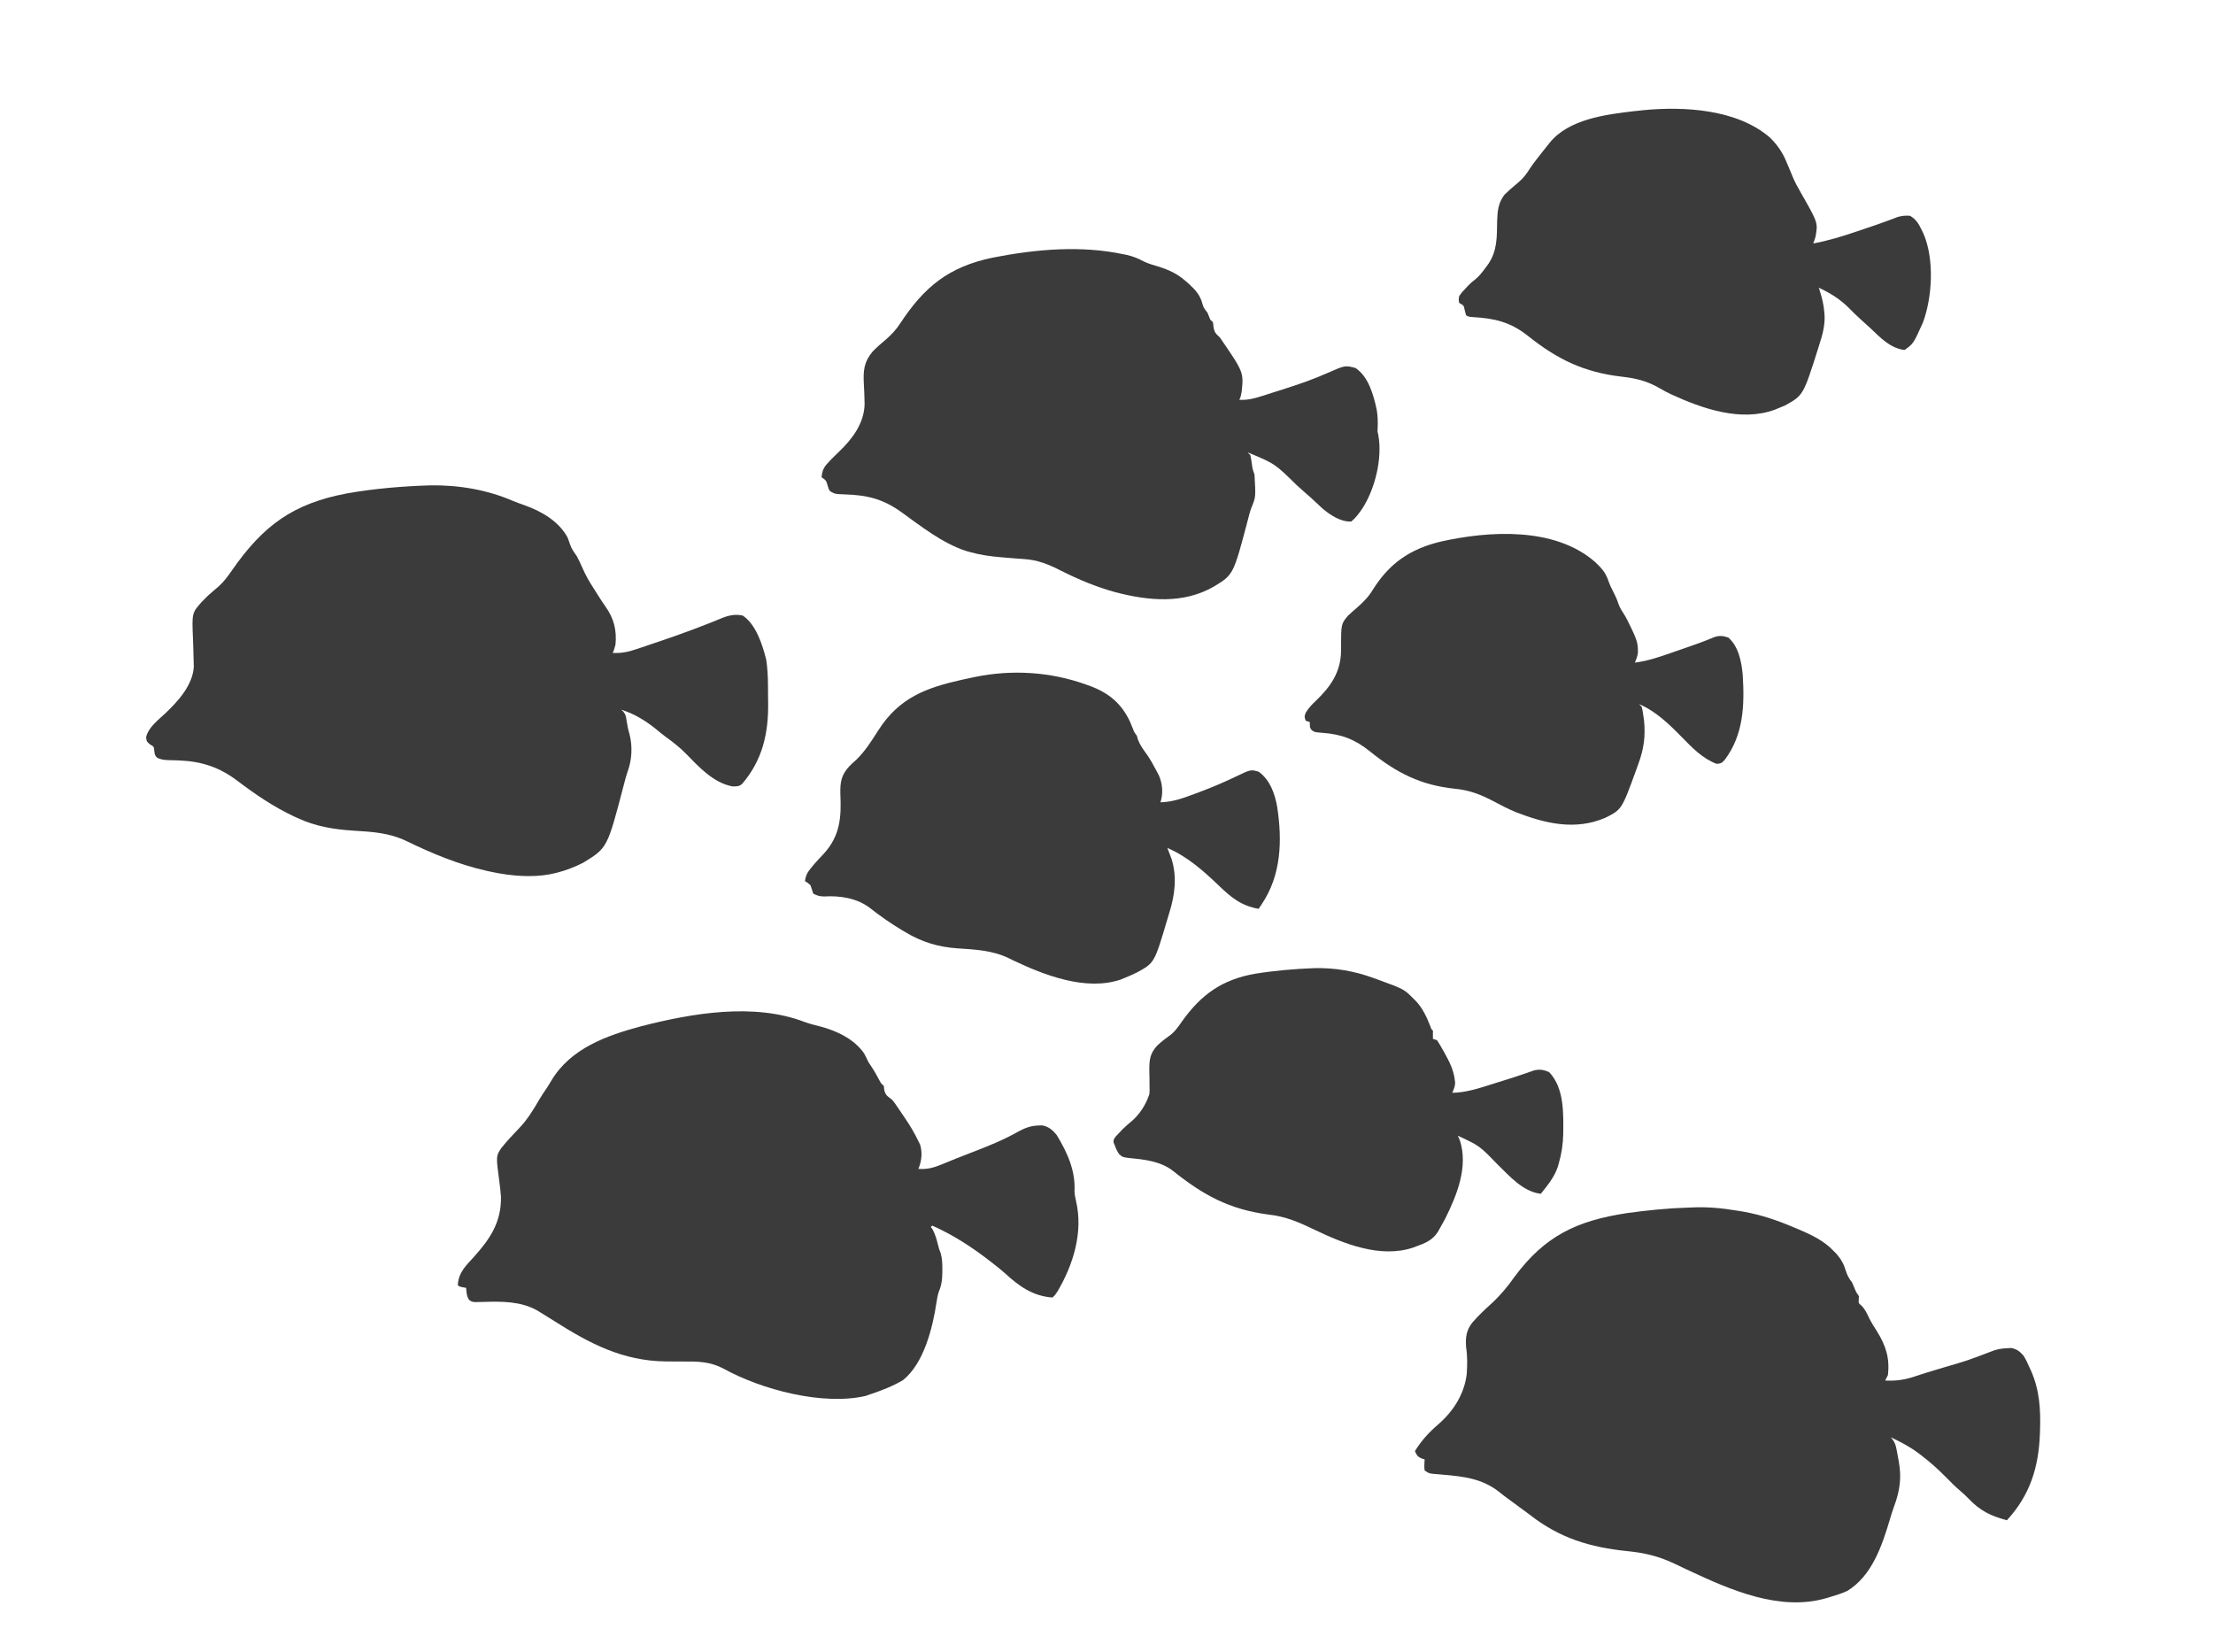 <svg width="1600" height="1194" viewBox="0 0 1600 1194" fill="none" xmlns="http://www.w3.org/2000/svg">
<path d="M1223.21 872.885C1234.5 872.311 1245.31 873.404 1256.44 875.25C1257.68 875.455 1258.92 875.659 1260.21 875.87C1273.19 878.158 1285.09 882.206 1297.19 887.375C1298.29 887.831 1299.38 888.288 1300.51 888.758C1309.7 892.655 1318.44 896.811 1325.44 904.063C1326.64 905.286 1326.64 905.286 1327.87 906.535C1331.1 910.268 1333.12 913.84 1334.5 918.563C1335.57 921.952 1336.77 924.213 1339 927C1340.02 929.325 1341.02 931.658 1342 934C1342.66 934.99 1343.32 935.98 1344 937C1343.94 938.207 1343.94 938.207 1343.88 939.438C1343.72 942.095 1343.72 942.095 1345.69 943.688C1348.54 946.536 1349.8 949.48 1351.51 953.094C1353.18 956.347 1355.09 959.362 1357.06 962.438C1363.47 972.809 1366.35 981.657 1365 994C1364.37 995.351 1363.71 996.689 1363 998C1370.72 998.39 1377.01 997.522 1384.31 995.063C1386.32 994.418 1388.33 993.775 1390.33 993.133C1391.4 992.788 1392.47 992.443 1393.56 992.087C1397.24 990.924 1400.93 989.823 1404.64 988.742C1422.26 983.629 1422.26 983.629 1439.38 977.094C1443.44 975.4 1446.98 974.785 1451.38 974.625C1452.29 974.576 1453.21 974.527 1454.15 974.477C1458.08 975.199 1460.44 977.047 1463 980C1464.69 982.683 1465.98 985.473 1467.25 988.375C1467.59 989.105 1467.93 989.834 1468.27 990.586C1474.58 1004.48 1475.48 1019.07 1474.94 1034.13C1474.9 1035.12 1474.9 1035.12 1474.87 1036.14C1474 1060.69 1467.75 1080.78 1451 1099C1439.56 1096.01 1431.56 1092.13 1423.36 1083.46C1421.37 1081.39 1419.38 1079.53 1417.19 1077.69C1413.48 1074.53 1410.1 1071.1 1406.69 1067.63C1401.11 1061.98 1395.32 1056.81 1389 1052C1388.18 1051.37 1387.36 1050.75 1386.52 1050.11C1380.38 1045.62 1373.88 1042.23 1367 1039C1367.47 1039.56 1367.94 1040.13 1368.43 1040.71C1370.09 1043.13 1370.62 1044.77 1371.17 1047.63C1371.34 1048.52 1371.51 1049.41 1371.69 1050.33C1371.93 1051.71 1371.93 1051.71 1372.19 1053.13C1372.36 1054.02 1372.54 1054.92 1372.72 1055.85C1375.08 1068.5 1373.57 1077.97 1369.12 1089.84C1368.1 1092.71 1367.21 1095.6 1366.34 1098.51C1360.66 1117.58 1353.37 1139.22 1335.62 1150.06C1331.4 1152.03 1326.96 1153.35 1322.5 1154.69C1321.43 1155.01 1321.43 1155.01 1320.34 1155.34C1286.82 1164.99 1251.51 1149.54 1221.6 1135.57C1220.67 1135.13 1220.67 1135.13 1219.71 1134.69C1216.67 1133.27 1213.64 1131.83 1210.62 1130.38C1199.31 1125.01 1189.18 1122.58 1176.8 1121.35C1149.79 1118.61 1127.78 1112.05 1106 1095C1102.01 1092.03 1097.99 1089.09 1093.98 1086.15C1087.05 1081.07 1087.05 1081.07 1083.86 1078.5C1071.41 1068.68 1057.79 1067.3 1042.46 1065.99C1041.28 1065.88 1040.1 1065.78 1038.89 1065.68C1037.83 1065.59 1036.77 1065.51 1035.67 1065.42C1033 1065 1033 1065 1030 1063C1029.59 1060.29 1029.87 1057.76 1030 1055C1028.82 1054.63 1028.82 1054.63 1027.62 1054.25C1024.61 1052.81 1024.28 1051.95 1023 1049C1027.78 1041.28 1033.13 1035.44 1040 1029.56C1050.83 1020.09 1058.67 1007.88 1060.45 993.316C1060.87 986.662 1061.02 980.578 1060 974C1059.46 967.162 1060.02 961.782 1064.44 956.169C1068.65 951.35 1073.12 947.024 1077.88 942.75C1084.54 936.629 1089.82 930.426 1095 923C1116.93 893.464 1139.91 882.518 1176 877C1190.2 875.026 1204.52 873.51 1218.85 873.072C1220.31 873.023 1221.76 872.961 1223.21 872.885Z" fill="#0A0A0A" fill-opacity="0.8"/>
<path d="M581.625 738.75C585.272 740.101 588.908 741.023 592.688 741.938C604.666 745.085 617.333 750.901 624.656 761.367C625.859 763.545 626.934 765.753 628 768C628.66 768.99 629.32 769.98 630 771C632.168 774.251 634.012 777.602 635.852 781.047C636.972 783.139 636.972 783.139 639 785C639.103 785.949 639.206 786.898 639.312 787.875C640.201 791.913 641.807 792.487 645 795C646.881 797.347 646.881 797.347 648.629 799.922C649.272 800.865 649.914 801.809 650.576 802.781C651.232 803.761 651.887 804.741 652.562 805.75C653.552 807.196 653.552 807.196 654.561 808.672C658.14 813.968 661.292 819.21 664 825C664.412 825.804 664.825 826.609 665.25 827.438C667.009 833.448 666.363 839.24 664 845C670.964 845.494 675.868 843.867 682.25 841.188C684.289 840.357 686.328 839.528 688.367 838.699C689.441 838.259 690.514 837.818 691.62 837.365C695.109 835.956 698.616 834.606 702.133 833.27C714.044 828.727 725.588 824.087 736.68 817.777C741.39 815.256 745.638 813.711 751 813.625C751.804 813.597 752.609 813.568 753.438 813.539C758.241 814.403 761.219 816.996 764.16 820.777C771.691 833.288 777.609 846.173 776.875 861.031C776.985 863.647 777.363 865.733 777.977 868.258C783.265 890.786 775.97 914.307 764.551 933.602C763 936 763 936 761 938C746.719 936.966 736.843 929.867 726.747 920.567C723.876 917.992 720.855 915.618 717.812 913.25C717.229 912.796 716.646 912.341 716.045 911.873C702.712 901.548 689.41 892.842 674 886C673.67 886.33 673.34 886.66 673 887C673.433 887.598 673.866 888.196 674.312 888.813C676.276 892.521 677.233 896.13 678.254 900.184C678.954 903.029 678.954 903.029 680.07 905.797C681.253 909.873 681.342 913.591 681.312 917.813C681.309 918.62 681.306 919.428 681.302 920.26C681.213 925.111 680.73 929.08 678.84 933.582C677.921 936.228 677.489 938.843 677.073 941.607C674.33 959.812 667.993 985.625 652.887 997.688C645.337 1002.19 637.307 1005.21 629 1008C627.918 1008.38 626.837 1008.76 625.723 1009.15C594.661 1016.25 550.609 1004.57 523.179 989.445C513.346 984.205 504.61 984.164 493.75 984.25C490.411 984.248 487.073 984.23 483.734 984.203C482.92 984.198 482.105 984.192 481.265 984.186C450.188 983.785 426.524 971.363 400.762 955.008C397.415 952.885 394.056 950.788 390.672 948.727C389.883 948.245 389.093 947.764 388.28 947.268C376.398 940.661 362.804 940.763 349.613 941.166C348.545 941.185 347.476 941.203 346.375 941.223C344.933 941.265 344.933 941.265 343.461 941.309C341 941 341 941 339.207 939.717C337.318 937.03 337.303 934.207 337 931C336.196 930.856 335.391 930.711 334.562 930.563C332 930 332 930 331 929C331.54 919.819 336.669 915.184 342.562 908.699C354.369 895.625 362.479 883.386 362.203 865.375C361.972 861.536 361.512 857.747 361 853.938C358.569 835.68 358.569 835.68 362.547 829.797C366.538 824.861 370.848 820.215 375.27 815.664C381.36 809.243 385.624 802.308 390.008 794.689C391.728 791.76 393.633 788.965 395.559 786.168C396.602 784.599 397.587 782.991 398.535 781.363C412.445 757.785 438.758 748.527 463.817 741.814C500.654 732.394 545.036 724.78 581.625 738.75Z" fill="#0A0A0A" fill-opacity="0.8"/>
<path d="M310.898 350.875C331.506 350.529 352.199 354.004 371.116 362.218C373.802 363.333 376.538 364.286 379.28 365.253C391.488 369.605 404.129 376.824 410.445 388.723C411.086 390.395 411.688 392.082 412.242 393.785C413.306 396.893 415.118 399.328 417 402C418.417 404.657 419.713 407.33 420.898 410.098C423.179 415.416 425.835 420.164 429 425C430.147 426.812 431.293 428.624 432.438 430.437C434.133 433.119 435.834 435.768 437.676 438.352C443.802 446.956 446.008 455.44 445 466C444 469.687 444 469.687 443 472C449.503 472.346 454.513 471.209 460.641 469.105C461.553 468.802 462.466 468.498 463.407 468.186C466.359 467.199 469.305 466.194 472.25 465.187C474.278 464.504 476.306 463.82 478.333 463.136C493.006 458.16 507.484 452.806 521.803 446.885C526.954 444.809 531.501 443.805 537 445C546.608 451.348 551.351 466.283 554 477C554.852 482.755 555.185 488.374 555.238 494.187C555.246 495.048 555.254 495.909 555.263 496.796C555.277 498.611 555.287 500.426 555.295 502.242C555.307 504.066 555.327 505.891 555.357 507.715C555.717 529.939 551.349 549.5 536.473 566.773C534.299 568.584 532.177 568.589 529.43 568.469C515.67 565.814 505.28 554.409 495.913 544.81C491.521 540.371 486.907 536.688 481.824 533.047C479.153 531.111 476.648 529.061 474.125 526.937C466.691 520.935 458.175 515.753 449 513C449.71 513.582 449.71 513.582 450.434 514.176C452.43 516.501 452.624 518.171 453.062 521.187C453.576 524.5 454.143 527.469 455.125 530.687C457.408 539.528 456.912 549.111 453.831 557.623C452.662 560.967 451.802 564.375 450.908 567.801C439.131 612.925 439.131 612.925 421.781 623.59C409.515 629.809 396.793 633.403 383 633.312C382.091 633.308 381.183 633.303 380.247 633.298C371.287 633.145 362.737 631.933 354 630C353.261 629.839 352.523 629.678 351.762 629.512C331.529 624.965 312.421 617.021 293.816 607.986C281.245 601.963 269.178 601.329 255.445 600.474C241.261 599.573 228.153 597.423 215.125 591.375C214.381 591.036 213.637 590.697 212.87 590.347C197.961 583.383 184.541 574.251 171.477 564.324C158.738 554.757 146.099 550.448 130.098 549.77C129.245 549.733 128.393 549.697 127.514 549.659C125.826 549.596 124.136 549.548 122.447 549.517C118.957 549.405 116.584 549.312 113.469 547.648C112 546 112 546 111.562 543.062C111.319 539.773 111.319 539.773 108.375 538.062C106 536 106 536 105.625 532.875C107.283 525.808 114.318 520.562 119.43 515.773C128.59 507.101 139.326 495.408 140.118 482C140.099 479.679 140.015 477.369 139.914 475.051C139.869 473.298 139.826 471.544 139.785 469.791C139.711 467.056 139.625 464.324 139.506 461.59C138.741 443.134 138.741 443.134 145.906 435.043C146.597 434.369 147.288 433.695 148 433C148.5 432.475 149 431.95 149.516 431.408C150.677 430.248 151.929 429.18 153.188 428.125C154.033 427.394 154.879 426.663 155.75 425.91C156.493 425.28 157.235 424.649 158 424C161.92 420.445 164.747 416.61 167.723 412.273C190.169 380.01 211.788 364.015 250.805 356.692C270.692 353.168 290.734 351.522 310.898 350.875Z" fill="#0A0A0A" fill-opacity="0.8"/>
<path d="M812.625 183.875C813.347 184.024 814.068 184.173 814.812 184.327C819.252 185.336 822.943 186.886 826.959 189.01C830.456 190.706 834.162 191.697 837.875 192.812C845.214 195.16 851.15 197.852 857 203C857.896 203.776 858.792 204.552 859.715 205.352C864.624 209.902 867.862 213.557 869.492 220.102C870.143 222.536 871.415 224.07 873 226C873.673 227.664 874.341 229.33 875 231C875.66 231.66 876.32 232.32 877 233C877.124 234.114 877.248 235.227 877.375 236.375C878.106 240.615 879.022 241.096 882 244C899.239 269.125 899.239 269.125 897.688 283.5C897 287 897 287 896 289C902.057 289.363 906.901 288.08 912.641 286.219C914.023 285.781 914.023 285.781 915.434 285.335C917.385 284.714 919.335 284.088 921.283 283.458C924.195 282.518 927.112 281.598 930.031 280.68C940.165 277.455 950.055 273.939 959.787 269.639C972.476 264.049 972.476 264.049 980 266C989.472 272.334 993.051 285.472 995.359 296.152C996.109 300.655 996.281 304.898 996.043 309.449C995.904 311.971 995.904 311.971 996.488 314.27C999.667 331.231 994.119 353.539 984.938 367.688C982.562 371.088 980.23 374.371 977 377C969.5 377.473 961.732 372.306 956.27 367.695C953.48 365.164 950.738 362.587 948 360C946.653 358.804 945.3 357.616 943.938 356.438C941.845 354.625 939.779 352.797 937.742 350.922C921.683 335.135 921.683 335.135 902 327C902.66 327.66 903.32 328.32 904 329C904.431 330.985 904.775 332.989 905.062 335C905.586 339.139 905.586 339.139 907 343C907.923 359.345 907.923 359.345 904.914 366.656C903.707 369.753 902.943 372.905 902.125 376.125C891.764 415.442 891.764 415.442 877.688 424C855.407 436.812 830.254 434.323 806.404 428.101C792.676 424.346 779.678 418.899 766.984 412.492C758.034 407.991 750.364 404.744 740.194 404.133C735.603 403.855 731.021 403.447 726.438 403.062C725.442 402.98 724.447 402.897 723.421 402.812C715.745 402.142 708.434 401.114 701 399C699.517 398.58 699.517 398.58 698.004 398.152C681.066 392.478 666.083 380.579 651.726 370.239C638.646 360.846 627.238 357.911 611.282 357.429C603.617 357.137 603.617 357.137 600 355C598.961 353.125 598.961 353.125 598.375 351C597.384 347.501 597.256 347.171 594 345C594.458 340.123 595.569 337.778 598.938 334.25C600.156 332.953 600.156 332.953 601.398 331.629C603.086 329.923 604.799 328.242 606.539 326.59C616.222 317.371 624.715 306.122 625.105 292.284C625.027 287.313 624.848 282.342 624.561 277.38C624.054 268.049 624.586 261.696 630.864 254.19C634.075 250.897 637.456 247.924 641 245C644.793 241.584 648.039 238.129 650.82 233.836C668.341 207.15 686.021 192.899 717.643 186.244C748.911 180.172 781.274 177.203 812.625 183.875Z" fill="#0A0A0A" fill-opacity="0.8"/>
<path d="M785.062 494.813C786.218 495.227 787.373 495.641 788.564 496.068C801.865 501.093 810.834 508.67 816.957 521.605C817.678 523.26 818.36 524.931 819.012 526.613C819.991 529.197 819.991 529.197 822 532C822.227 532.846 822.454 533.691 822.688 534.562C824.272 538.713 826.599 541.826 829.191 545.41C831.778 549.114 833.908 553.001 836 557C836.577 558.072 837.155 559.145 837.75 560.25C840.514 566.33 841.124 573.628 839 580C847.685 579.767 855.195 577.115 863.25 574.062C864.575 573.57 865.9 573.078 867.225 572.586C876.391 569.149 885.351 565.34 894.173 561.086C904.339 556.224 904.339 556.224 910 557.875C918.094 563.608 921.662 573.532 923.359 583.005C927.169 607.748 926.409 632.82 912 654C911.34 654.99 910.68 655.98 910 657C897.277 654.762 890.104 648.732 881 640C869.925 629.404 858.252 619.07 844 613C844.277 613.713 844.554 614.426 844.84 615.16C845.202 616.118 845.564 617.076 845.938 618.062C846.297 619.002 846.657 619.942 847.027 620.91C851.093 633.825 849.43 646.962 845.484 659.607C844.876 661.56 844.299 663.519 843.727 665.482C834.627 696.093 834.627 696.093 822.074 702.955C819.101 704.454 816.083 705.739 813 707C812.126 707.362 811.252 707.724 810.352 708.098C785.048 716.678 755.052 704.961 732.375 694.188C731.404 693.707 730.434 693.227 729.434 692.732C717.51 686.967 705.159 686.423 692.124 685.549C678.338 684.604 666.382 680.995 654.5 673.812C653.7 673.34 652.901 672.867 652.077 672.38C643.938 667.498 636.148 662.071 628.703 656.184C619.33 649.154 607.216 647.379 595.77 648.055C592.683 647.994 590.711 647.466 588 646C587.283 644.018 586.617 642.016 586 640C584.007 638.127 584.007 638.127 582 637C582.535 632.804 583.807 630.545 586.5 627.312C587.219 626.44 587.939 625.567 588.68 624.668C590.928 622.082 593.265 619.609 595.625 617.125C607.566 604.008 608.357 590.58 607.57 573.709C607.38 565.362 608.275 560.227 614 554C616.43 551.559 616.43 551.559 618.875 549.438C625.486 543.079 630.186 535.577 635.078 527.855C650.127 504.345 669.609 497.167 695.793 491.324C697.861 490.879 699.93 490.437 702 490C702.845 489.818 703.69 489.636 704.561 489.448C731.416 483.875 759.391 485.597 785.062 494.813Z" fill="#0A0A0A" fill-opacity="0.8"/>
<path d="M1279.81 99.562C1285.37 105.126 1289.11 110.632 1292 118C1292.52 119.196 1293.03 120.392 1293.56 121.625C1294.42 123.636 1295.26 125.655 1296.06 127.687C1297.75 131.853 1299.94 135.689 1302.17 139.583C1314.43 161.056 1314.43 161.056 1312.61 171.188C1312.15 172.816 1311.59 174.414 1311 176C1322.03 173.958 1332.4 170.744 1343 167.125C1344.55 166.602 1346.1 166.08 1347.66 165.559C1356.38 162.627 1356.38 162.627 1365.03 159.503C1366.87 158.817 1366.87 158.817 1368.75 158.117C1369.82 157.708 1370.88 157.3 1371.98 156.878C1375.19 155.946 1377.68 155.72 1381 156C1385.22 158.577 1387.09 161.46 1389.19 165.875C1389.68 166.883 1390.16 167.891 1390.67 168.93C1398.59 187.194 1397.16 214.675 1390.27 233.184C1383.41 248.448 1383.41 248.448 1377 253C1366.75 251.813 1359.57 244.178 1352.47 237.39C1350.27 235.315 1348.01 233.317 1345.75 231.312C1342.71 228.598 1339.82 225.814 1337 222.875C1330.62 216.415 1323.2 211.797 1315 208C1315.2 208.629 1315.41 209.258 1315.62 209.906C1317.32 215.294 1318.59 220.37 1319 226C1319.06 226.689 1319.11 227.378 1319.17 228.088C1319.49 235.847 1317.47 242.596 1315.12 249.938C1314.93 250.571 1314.73 251.204 1314.52 251.857C1303.78 285.82 1303.78 285.82 1290.44 293.188C1288.97 293.823 1287.49 294.424 1286 295C1285.11 295.373 1284.22 295.745 1283.3 296.129C1258.71 305.167 1231.01 295.485 1208.37 285.125C1205.56 283.8 1202.87 282.386 1200.2 280.812C1191.09 275.451 1182.99 273.48 1172.52 272.29C1145.27 269.151 1126.12 259.893 1104.74 242.845C1092.18 232.856 1080.66 230.085 1064.91 229.246C1062 229 1062 229 1060 228C1059.54 226.298 1059.54 226.298 1059.06 224.562C1058.34 220.768 1058.34 220.768 1055 219C1054.55 216.691 1054.55 216.691 1055 214C1056.79 211.465 1056.79 211.465 1059.19 208.938C1060.35 207.683 1060.35 207.683 1061.54 206.402C1064 204 1064 204 1066.51 202.059C1069.39 199.679 1071.41 197.122 1073.62 194.125C1074.38 193.117 1075.14 192.109 1075.91 191.07C1082.62 181.195 1082.23 171.437 1082.43 159.893C1082.65 152.673 1083.21 146.623 1087.76 140.715C1088.4 140.128 1089.03 139.542 1089.69 138.937C1090.39 138.275 1091.09 137.612 1091.82 136.93C1093.89 135.099 1096 133.332 1098.12 131.562C1101.57 128.593 1103.83 125.501 1106.23 121.664C1108.51 118.237 1111.01 115.035 1113.56 111.812C1114.02 111.23 1114.48 110.648 1114.95 110.049C1115.86 108.912 1116.76 107.779 1117.67 106.649C1118.55 105.561 1119.42 104.466 1120.27 103.365C1134.03 86.087 1161.11 82.719 1181.7 80.336C1182.79 80.225 1183.88 80.114 1185 80C1185.96 79.889 1186.93 79.778 1187.92 79.664C1217.59 76.76 1256.02 78.894 1279.81 99.562Z" fill="#0A0A0A" fill-opacity="0.8"/>
<path d="M1153.31 406.324C1153.87 406.877 1154.43 407.43 1155 408C1155.58 408.563 1156.16 409.127 1156.75 409.707C1159.98 413.146 1161.76 416.362 1163.22 420.824C1164.14 423.38 1165.32 425.712 1166.56 428.125C1167.94 430.815 1169.08 433.236 1170 436.125C1170.88 438.648 1171.74 440.248 1173.19 442.438C1175.77 446.395 1177.77 450.536 1179.75 454.812C1180.21 455.8 1180.21 455.8 1180.68 456.808C1182.64 461.097 1184.15 464.64 1184.19 469.375C1184.2 470.125 1184.22 470.875 1184.23 471.648C1183.96 474.377 1183.05 476.482 1182 479C1191.59 477.822 1200.45 474.683 1209.52 471.515C1212.06 470.627 1214.6 469.75 1217.15 468.875C1224.56 466.319 1231.94 463.76 1239.15 460.685C1242.97 459.268 1245.79 459.588 1249.56 460.875C1257.07 467.416 1259.14 478.503 1260 488C1261.35 509.705 1260.61 531.127 1247.06 549.188C1244.84 551.59 1244.45 551.971 1241.06 552.188C1230.77 548.195 1223.62 540.704 1216.01 532.925C1206.88 523.606 1197.2 514.123 1185 509C1185.66 509.66 1186.32 510.32 1187 511C1187.63 513.801 1187.63 513.801 1188.13 517.312C1188.38 519.008 1188.38 519.008 1188.63 520.738C1189.78 532.29 1188.52 541.396 1184.5 552.312C1184.04 553.593 1183.58 554.873 1183.12 556.153C1172.57 585.217 1172.57 585.217 1160.55 591.223C1138.86 600.477 1117.3 595.373 1096.16 587.203C1090.2 584.767 1084.57 581.731 1078.88 578.75C1069.96 574.132 1062.15 571.218 1052.18 570.221C1027.31 567.694 1009.8 558.769 990.558 543.249C979.64 534.498 970.005 530.741 956.106 529.77C950.429 529.317 950.429 529.317 948.26 527.713C947 526 947 526 947 522C946.01 521.67 945.02 521.34 944 521C943 518 943 518 944.078 515.172C946.214 511.647 948.761 509.03 951.75 506.25C962.123 496.205 969.286 485.858 969.561 471.029C969.561 470.009 969.562 468.989 969.563 467.938C969.637 451.029 969.637 451.029 974.555 445.136C976.409 443.33 978.327 441.66 980.313 440C985.097 435.772 989.203 431.933 992.496 426.41C1004.54 407.11 1019.62 396.806 1041.63 391.532C1076.78 383.641 1124.18 380.776 1153.31 406.324Z" fill="#0A0A0A" fill-opacity="0.8"/>
<path d="M950.336 699.875C965.254 699.58 979.026 701.886 993 707C993.825 707.297 994.651 707.594 995.501 707.9C1015.16 715.063 1015.16 715.063 1022 722C1022.83 722.812 1022.83 722.812 1023.68 723.641C1028.56 728.834 1031.49 735.163 1034.08 741.742C1034.8 743.931 1034.8 743.931 1036 745C1036.04 747 1036.04 749 1036 751C1036.99 751.33 1037.98 751.66 1039 752C1040.62 754.498 1042.08 756.952 1043.5 759.562C1043.89 760.254 1044.28 760.946 1044.68 761.658C1047.98 767.617 1051.06 773.832 1051.81 780.687C1051.9 781.393 1051.99 782.098 1052.08 782.824C1051.98 785.53 1051.04 787.52 1050 790C1060.1 789.807 1069.16 786.781 1078.69 783.75C1080.24 783.266 1081.78 782.783 1083.33 782.301C1084.87 781.82 1086.41 781.34 1087.95 780.859C1088.7 780.624 1089.46 780.389 1090.24 780.147C1094 778.969 1097.74 777.753 1101.46 776.455C1102.18 776.213 1102.89 775.971 1103.63 775.721C1105.58 775.06 1107.52 774.379 1109.46 773.696C1113.68 772.867 1116.04 773.397 1120 775C1131.06 786.577 1130.37 805.001 1130.22 819.945C1130.04 827.236 1129.03 833.972 1127 841C1126.74 841.893 1126.49 842.787 1126.23 843.707C1123.68 851.115 1118.85 856.964 1114 863C1100.99 861.428 1091.5 850.264 1082.51 841.56C1069.72 828.327 1069.72 828.327 1054 821C1054.5 822.114 1054.99 823.227 1055.5 824.375C1061.63 843.666 1053.42 863.739 1044.88 881C1043.63 883.368 1042.33 885.68 1041 888C1040.52 888.849 1040.04 889.699 1039.55 890.574C1035.73 896.504 1030.5 898.69 1024 901C1023.16 901.32 1022.31 901.639 1021.44 901.969C997.958 909.689 971.694 899.191 950.64 889.087C939.445 883.716 929.481 879.291 917 878C888.526 874.204 869.893 863.914 847.559 846.047C838.959 839.585 827.756 838.215 817.313 837.25C811.59 836.533 811.59 836.533 809.055 834.242C807.719 832.174 806.787 830.329 806 828C805.719 827.354 805.438 826.708 805.149 826.043C805 824 805 824 806.59 821.668C807.752 820.44 807.752 820.44 808.938 819.187C809.769 818.303 810.6 817.419 811.457 816.508C813.607 814.387 815.786 812.465 818.125 810.562C824.087 805.542 828.534 798.378 831 791C831.22 787.874 831.22 787.874 831.098 784.52C831.096 783.272 831.094 782.025 831.092 780.74C831.072 778.141 831.026 775.542 830.951 772.943C830.991 765.893 831.537 761.644 836.305 756.258C839.056 753.575 841.907 751.249 845.063 749.062C849.314 746.067 851.857 742.314 854.801 738.074C868.473 718.962 883.636 708.163 907 704C921.402 701.647 935.769 700.421 950.336 699.875Z" fill="#0A0A0A" fill-opacity="0.8"/>
</svg>
